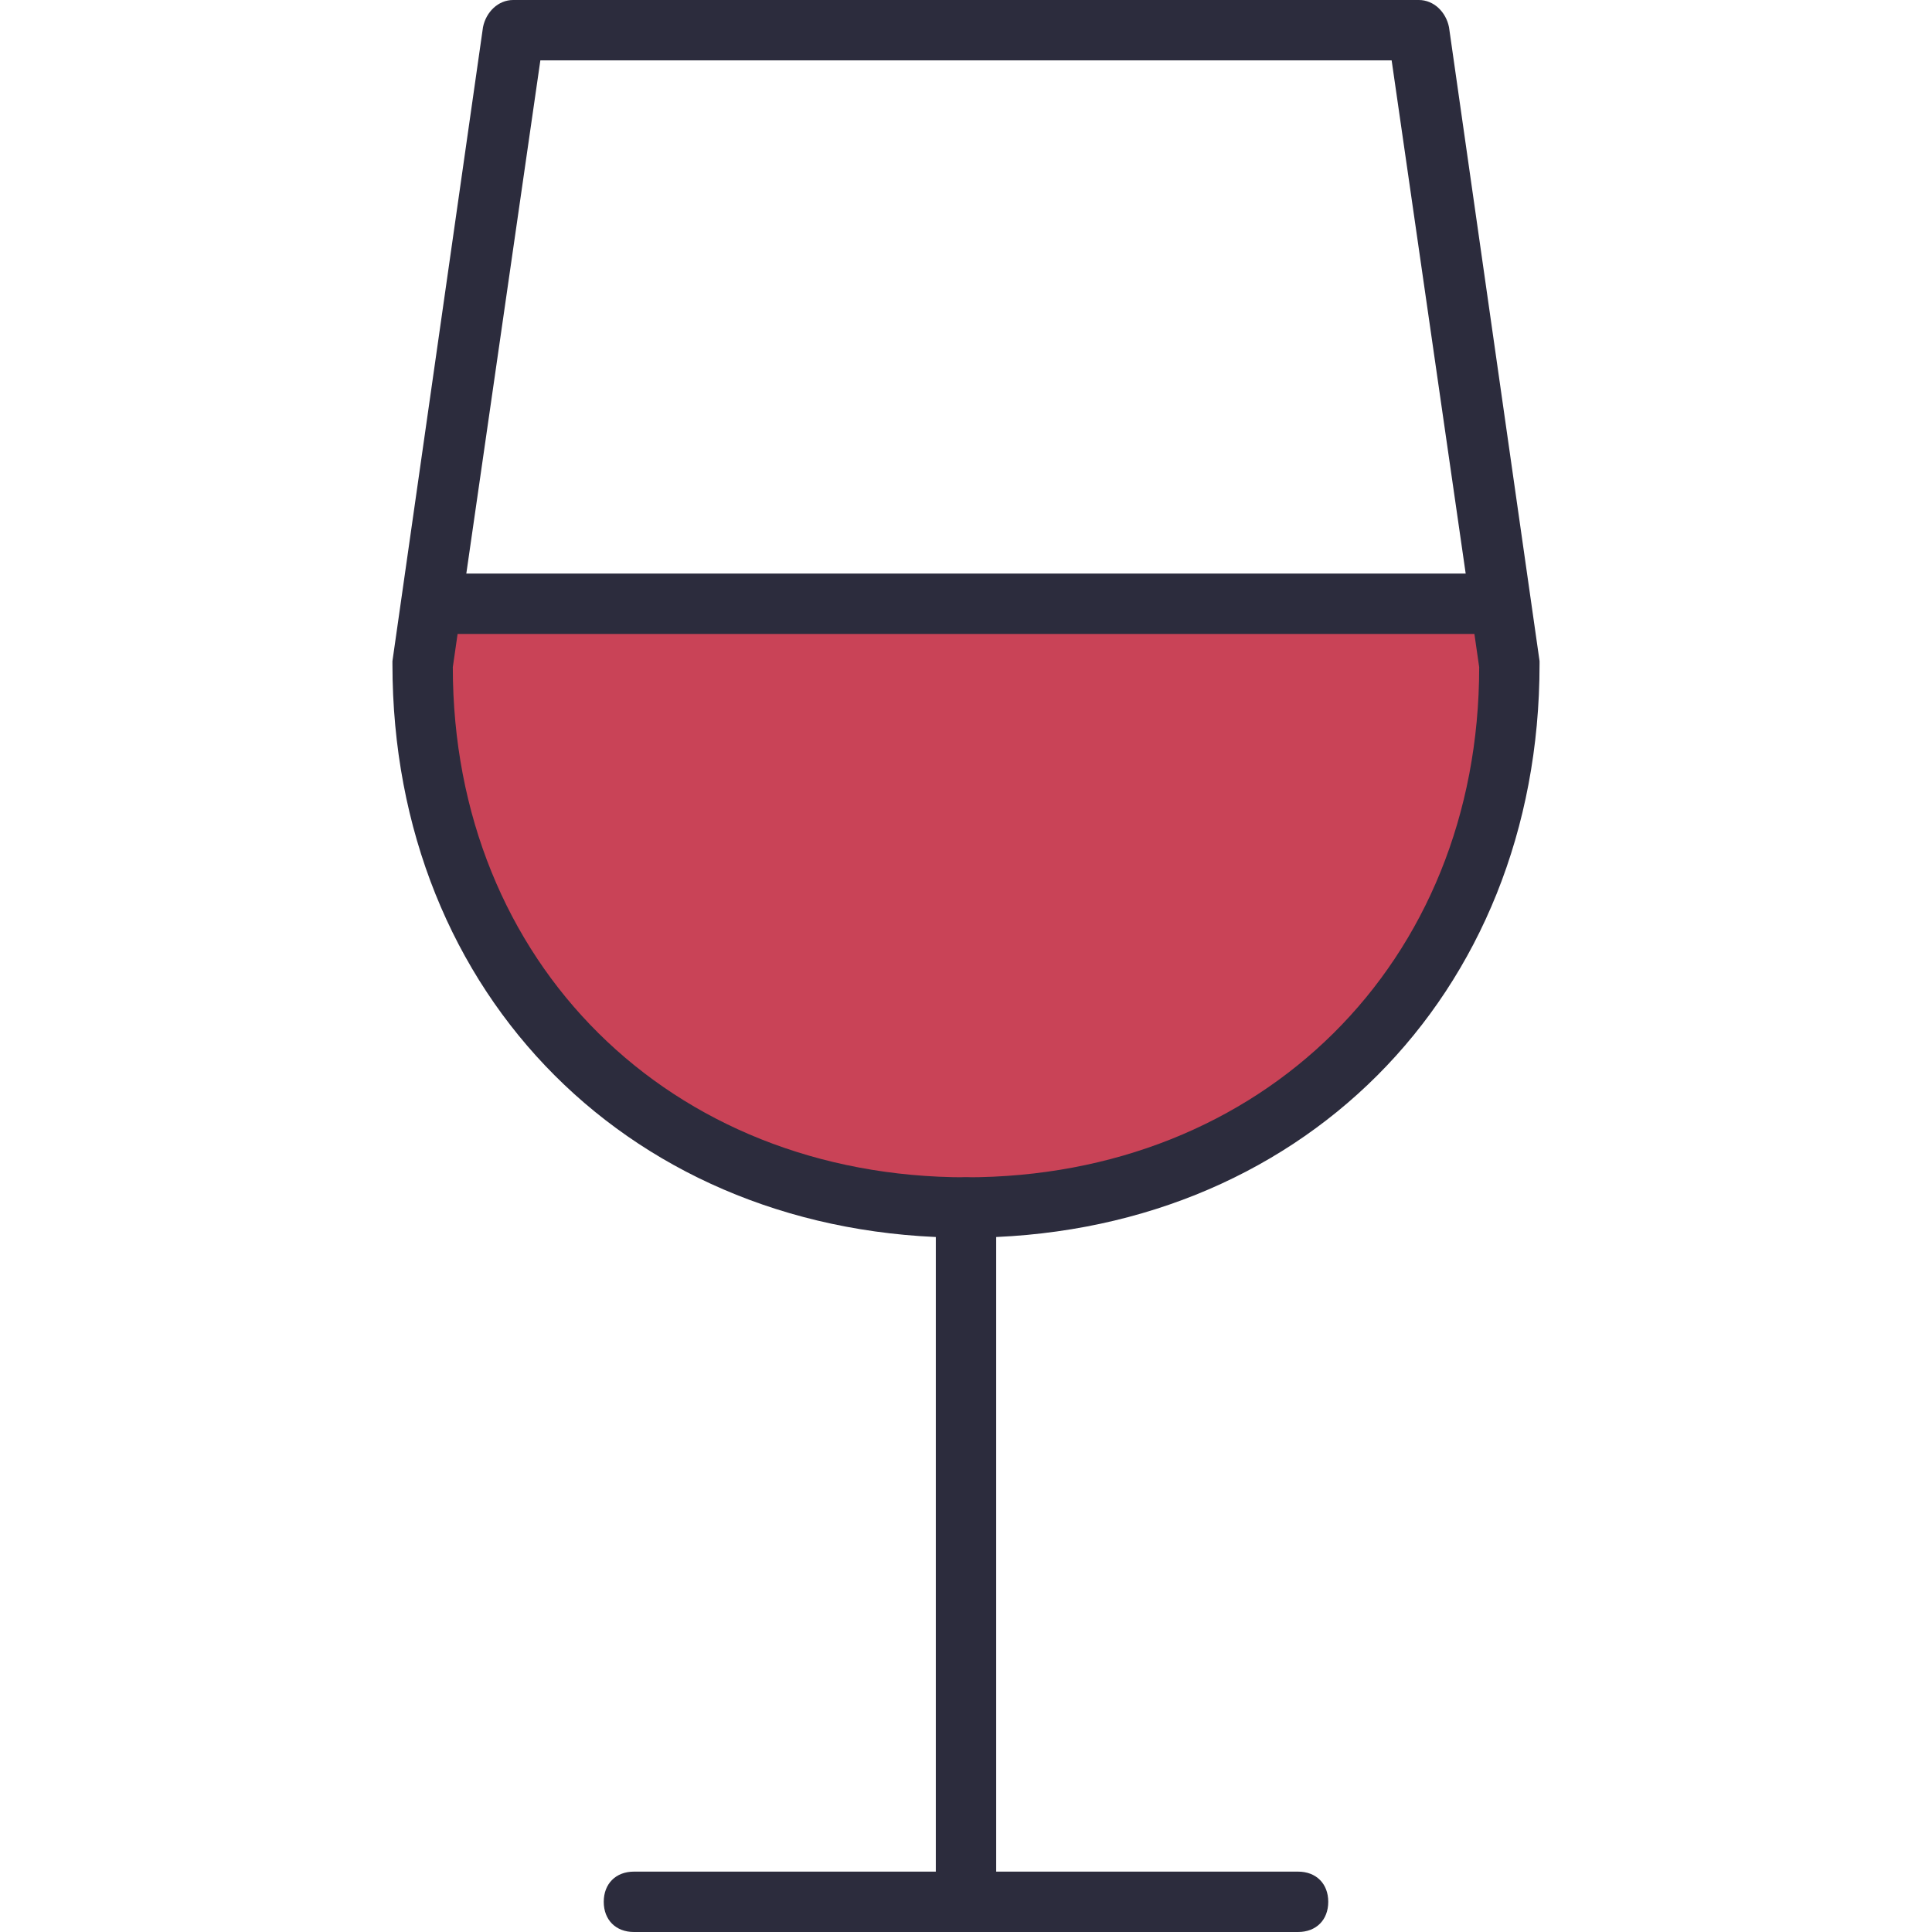 <?xml version="1.0" encoding="utf-8"?>
<!-- Generator: Adobe Illustrator 18.0.0, SVG Export Plug-In . SVG Version: 6.00 Build 0)  -->
<!DOCTYPE svg PUBLIC "-//W3C//DTD SVG 1.1//EN" "http://www.w3.org/Graphics/SVG/1.1/DTD/svg11.dtd">
<svg version="1.1" id="Layer_1" xmlns="http://www.w3.org/2000/svg" xmlns:xlink="http://www.w3.org/1999/xlink" x="0px" y="0px"
	 viewBox="0 0 64 64" enable-background="new 0 0 64 64" xml:space="preserve">
<g>
	<g id="XMLID_11_">
		<g>
			<g>
				<path fill="#C94357" d="M49,20l0.7-0.1L50,22c0,11-8.1,18-18,18s-18-7-18-18l0.3-2.1L15,20H49z"/>
			</g>
		</g>
		<g>
			<g>
				<path fill="#2C2C3D" d="M32,41c-11,0-19-8-19-19c0,0,0-0.1,0-0.1l3-21C16.1,0.4,16.5,0,17,0h30c0.5,0,0.9,0.4,1,0.9l3,21
					c0,0,0,0.1,0,0.1C51,33,43,41,32,41z M15,22.1C15,31.9,22.2,39,32,39s17-7.1,17-16.9L46.1,2H17.9L15,22.1z"/>
			</g>
			<g>
				<path fill="#2C2C3D" d="M32,64c-0.6,0-1-0.4-1-1V40c0-0.6,0.4-1,1-1s1,0.4,1,1v23C33,63.6,32.6,64,32,64z"/>
			</g>
			<g>
				<path fill="#2C2C3D" d="M43,64H21c-0.6,0-1-0.4-1-1s0.4-1,1-1h22c0.6,0,1,0.4,1,1S43.6,64,43,64z"/>
			</g>
			<g>
				<path fill="#2C2C3D" d="M49,21H15c-0.6,0-1-0.4-1-1s0.4-1,1-1h34c0.6,0,1,0.4,1,1S49.6,21,49,21z"/>
			</g>
		</g>
	</g>
</g>
</svg>
